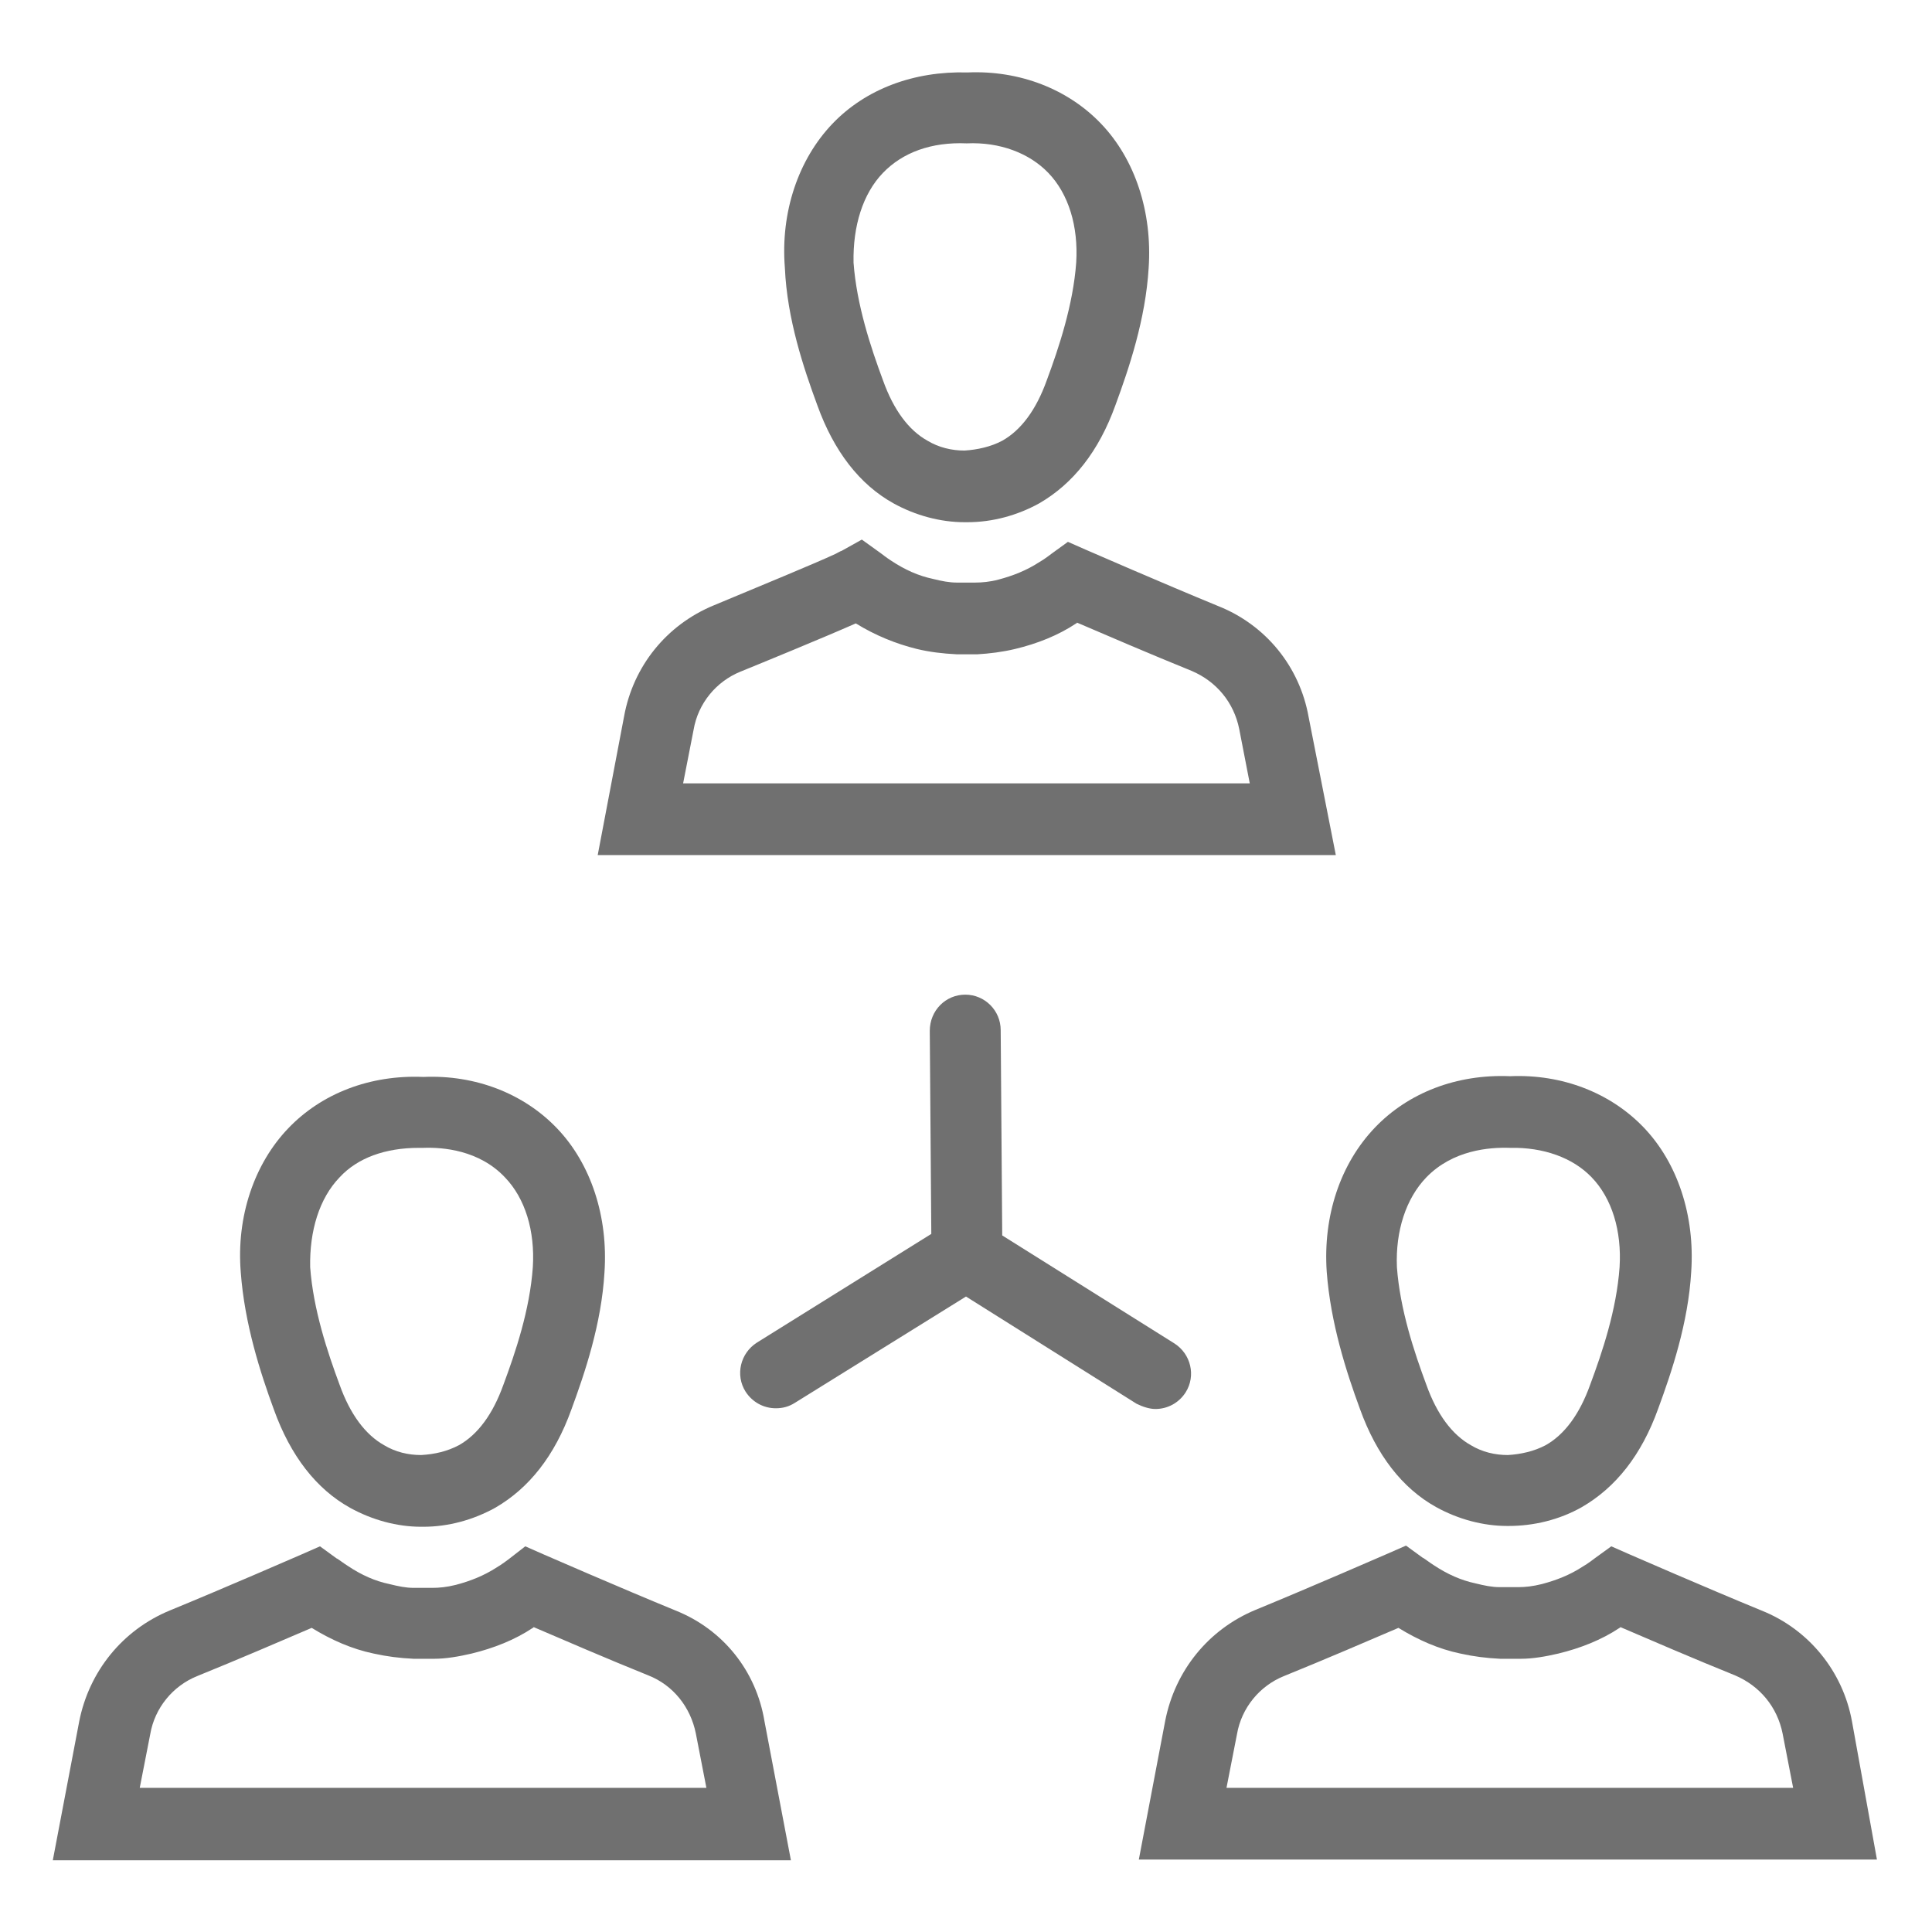 <svg width="24" height="24" viewBox="0 0 24 24" fill="none" xmlns="http://www.w3.org/2000/svg">
<path d="M10.153 5.034C10.359 5.606 10.678 6.019 11.1 6.253C11.372 6.403 11.681 6.487 11.981 6.487C11.991 6.487 12 6.487 12.019 6.487C12.328 6.487 12.637 6.403 12.909 6.253C13.331 6.009 13.65 5.606 13.856 5.034C14.025 4.575 14.231 3.966 14.269 3.328C14.316 2.634 14.1 1.978 13.678 1.537C13.266 1.106 12.666 0.872 12.019 0.9C11.353 0.881 10.753 1.106 10.341 1.537C9.919 1.978 9.694 2.634 9.75 3.328C9.778 3.966 9.984 4.575 10.153 5.034ZM10.969 2.147C11.213 1.894 11.569 1.762 12.009 1.781C12.422 1.762 12.787 1.903 13.022 2.147C13.275 2.409 13.397 2.812 13.369 3.262C13.331 3.787 13.153 4.322 13.003 4.725C12.872 5.091 12.684 5.344 12.45 5.475C12.309 5.55 12.141 5.587 11.981 5.597C11.822 5.597 11.662 5.559 11.522 5.475C11.287 5.344 11.1 5.091 10.969 4.725C10.819 4.322 10.641 3.787 10.603 3.262C10.594 2.812 10.716 2.409 10.969 2.147Z" fill="#707070"/>
<path d="M16.256 8.906C16.144 8.278 15.722 7.762 15.131 7.528C14.447 7.247 13.5 6.834 13.5 6.834L13.266 6.731L13.059 6.881C13.059 6.881 12.975 6.947 12.909 6.984C12.75 7.087 12.581 7.153 12.403 7.2C12.3 7.228 12.197 7.237 12.113 7.237H11.887C11.794 7.237 11.7 7.219 11.588 7.191C11.409 7.153 11.241 7.078 11.072 6.966C11.025 6.937 10.941 6.872 10.941 6.872L10.706 6.703L10.453 6.844C10.444 6.844 10.416 6.862 10.378 6.881C10.116 7.003 9.431 7.284 8.869 7.519C8.278 7.762 7.866 8.278 7.753 8.897L7.425 10.622H16.594L16.256 8.906ZM8.484 9.741L8.616 9.066C8.672 8.737 8.897 8.466 9.197 8.344C9.45 8.241 10.228 7.922 10.631 7.744C10.875 7.894 11.128 7.997 11.391 8.062C11.55 8.1 11.709 8.119 11.887 8.128H12.141C12.291 8.119 12.45 8.1 12.609 8.062C12.881 7.997 13.144 7.894 13.369 7.744C13.369 7.744 13.378 7.744 13.378 7.734C13.706 7.875 14.316 8.137 14.803 8.334C15.113 8.466 15.328 8.728 15.394 9.056L15.525 9.731H8.484V9.741Z" fill="#707070"/>
<path d="M3.403 17.512C3.609 18.084 3.928 18.497 4.35 18.731C4.622 18.881 4.931 18.966 5.231 18.966C5.241 18.966 5.25 18.966 5.259 18.966C5.569 18.966 5.878 18.881 6.15 18.731C6.572 18.488 6.891 18.084 7.097 17.512C7.266 17.053 7.472 16.444 7.509 15.806C7.556 15.113 7.341 14.456 6.919 14.016C6.506 13.584 5.906 13.35 5.259 13.378C4.594 13.35 3.994 13.584 3.581 14.016C3.159 14.456 2.934 15.113 2.991 15.806C3.038 16.444 3.234 17.053 3.403 17.512ZM4.219 14.625C4.444 14.381 4.791 14.259 5.203 14.259C5.222 14.259 5.241 14.259 5.259 14.259C5.503 14.25 5.953 14.287 6.272 14.625C6.525 14.887 6.647 15.291 6.619 15.741C6.581 16.275 6.403 16.8 6.253 17.203C6.122 17.569 5.934 17.822 5.7 17.953C5.559 18.028 5.4 18.066 5.231 18.075C5.072 18.075 4.913 18.038 4.772 17.953C4.538 17.822 4.35 17.569 4.219 17.203C4.069 16.8 3.891 16.266 3.853 15.741C3.844 15.291 3.966 14.887 4.219 14.625Z" fill="#707070"/>
<path d="M8.391 20.006C7.706 19.725 6.759 19.312 6.759 19.312L6.525 19.209L6.319 19.369C6.319 19.369 6.234 19.434 6.169 19.472C6.009 19.575 5.841 19.641 5.662 19.688C5.55 19.716 5.456 19.725 5.372 19.725C5.344 19.725 5.316 19.725 5.278 19.725H5.25H5.222C5.194 19.725 5.166 19.725 5.138 19.725C5.044 19.725 4.95 19.706 4.838 19.678C4.659 19.641 4.491 19.566 4.322 19.453C4.275 19.425 4.191 19.359 4.181 19.359L3.975 19.209L3.741 19.312C3.741 19.312 2.794 19.725 2.109 20.006C1.519 20.25 1.106 20.766 0.984 21.384L0.656 23.109H9.825L9.497 21.384C9.394 20.756 8.981 20.241 8.391 20.006ZM1.734 22.219L1.866 21.544C1.922 21.216 2.147 20.944 2.447 20.822C2.934 20.625 3.544 20.363 3.872 20.222C4.116 20.372 4.369 20.484 4.641 20.541C4.809 20.578 4.959 20.597 5.138 20.606C5.175 20.606 5.213 20.606 5.25 20.606C5.287 20.606 5.325 20.606 5.391 20.606C5.541 20.606 5.7 20.578 5.859 20.541C6.131 20.475 6.394 20.372 6.619 20.222C6.619 20.222 6.628 20.222 6.628 20.212C6.956 20.353 7.566 20.616 8.053 20.812C8.363 20.934 8.578 21.206 8.644 21.534L8.775 22.209H1.734V22.219Z" fill="#707070"/>
<path d="M16.481 15.797C16.528 16.434 16.725 17.044 16.894 17.503C17.1 18.075 17.419 18.488 17.841 18.722C18.113 18.872 18.422 18.956 18.722 18.956C18.731 18.956 18.731 18.956 18.741 18.956C19.05 18.956 19.369 18.881 19.65 18.722C20.072 18.478 20.391 18.075 20.597 17.503C20.766 17.044 20.972 16.434 21.009 15.797C21.056 15.103 20.841 14.447 20.419 14.006C20.006 13.575 19.406 13.341 18.759 13.369C18.094 13.341 17.494 13.575 17.081 14.006C16.65 14.456 16.434 15.103 16.481 15.797ZM17.719 14.625C18.047 14.287 18.497 14.25 18.759 14.259C19.172 14.25 19.538 14.381 19.772 14.625C20.025 14.887 20.147 15.291 20.119 15.741C20.081 16.275 19.903 16.8 19.753 17.203C19.622 17.569 19.434 17.822 19.2 17.953C19.059 18.028 18.891 18.066 18.731 18.075C18.572 18.075 18.413 18.038 18.272 17.953C18.038 17.822 17.85 17.569 17.719 17.203C17.569 16.8 17.391 16.266 17.353 15.741C17.334 15.291 17.466 14.887 17.719 14.625Z" fill="#707070"/>
<path d="M23.006 21.384C22.894 20.766 22.472 20.241 21.881 20.006C21.197 19.725 20.25 19.312 20.25 19.312L20.016 19.209L19.809 19.359C19.809 19.359 19.725 19.425 19.659 19.462C19.5 19.566 19.331 19.631 19.153 19.678C19.041 19.706 18.947 19.716 18.863 19.716C18.834 19.716 18.806 19.716 18.769 19.716H18.741H18.712C18.684 19.716 18.656 19.716 18.628 19.716C18.534 19.716 18.441 19.697 18.328 19.669C18.15 19.631 17.981 19.556 17.812 19.444C17.766 19.416 17.681 19.35 17.672 19.35L17.466 19.2L17.231 19.303C17.231 19.303 16.284 19.716 15.6 19.997C15.009 20.241 14.597 20.756 14.475 21.375L14.147 23.1H23.316L23.006 21.384ZM15.234 22.219L15.366 21.544C15.422 21.216 15.647 20.944 15.947 20.822C16.434 20.625 17.044 20.363 17.372 20.222C17.616 20.372 17.869 20.484 18.141 20.541C18.309 20.578 18.459 20.597 18.637 20.606C18.675 20.606 18.712 20.606 18.75 20.606C18.788 20.606 18.834 20.606 18.891 20.606C19.041 20.606 19.2 20.578 19.359 20.541C19.631 20.475 19.894 20.372 20.119 20.222C20.119 20.222 20.128 20.222 20.128 20.212C20.456 20.353 21.066 20.616 21.553 20.812C21.863 20.944 22.078 21.206 22.144 21.534L22.275 22.209H15.234V22.219Z" fill="#707070"/>
<path d="M14.353 17.503C14.503 17.503 14.644 17.428 14.728 17.297C14.859 17.091 14.794 16.819 14.588 16.688L12.45 15.347L12.431 12.797C12.431 12.553 12.234 12.356 11.991 12.356C11.747 12.356 11.55 12.553 11.55 12.806L11.569 15.328L9.403 16.678C9.197 16.809 9.131 17.081 9.262 17.288C9.347 17.419 9.487 17.494 9.637 17.494C9.722 17.494 9.797 17.475 9.872 17.428L12 16.106L14.119 17.438C14.194 17.475 14.278 17.503 14.353 17.503Z" fill="#707070"/>
</svg>
